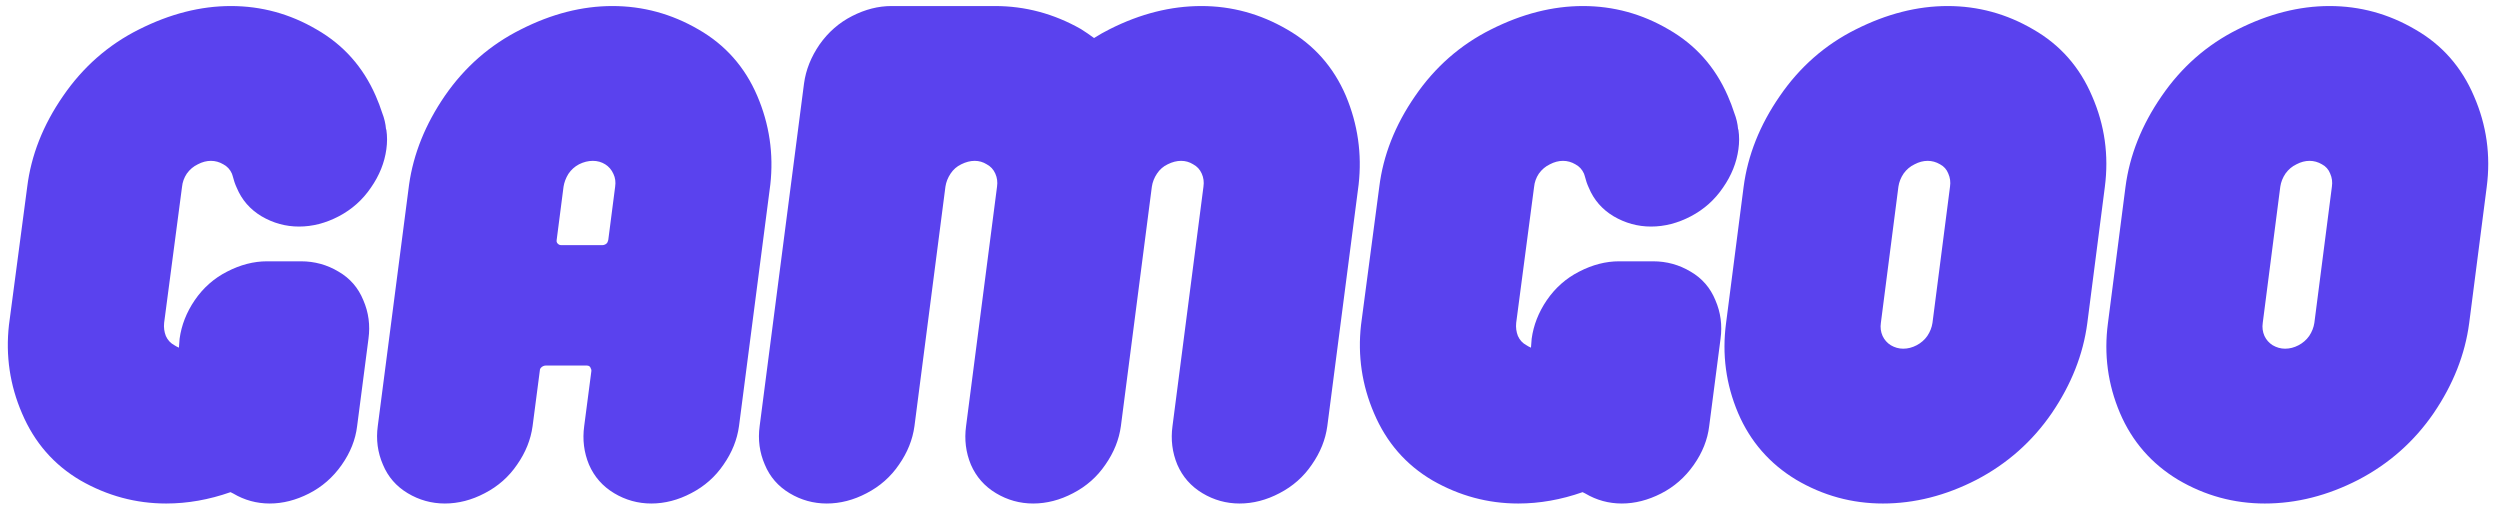 <svg width="279" height="57" viewBox="0 0 279 57" fill="none" xmlns="http://www.w3.org/2000/svg">
<path d="M3.035 20.869C3.47 17.337 4.801 13.958 7.028 10.733C9.255 7.482 12.083 4.999 15.513 3.284C18.969 1.544 22.386 0.674 25.765 0.674C29.169 0.674 32.355 1.544 35.325 3.284C38.319 4.999 40.521 7.469 41.929 10.694C42.21 11.334 42.453 11.974 42.658 12.614C42.888 13.203 43.029 13.804 43.08 14.419C43.106 14.444 43.119 14.47 43.119 14.495C43.221 15.187 43.221 15.903 43.119 16.646C42.914 18.156 42.338 19.589 41.391 20.946C40.47 22.302 39.279 23.365 37.82 24.133C36.361 24.9 34.877 25.284 33.367 25.284C31.882 25.284 30.487 24.9 29.182 24.133C27.902 23.365 26.98 22.302 26.417 20.946C26.238 20.562 26.084 20.114 25.956 19.602C25.931 19.525 25.905 19.448 25.88 19.372C25.675 18.911 25.355 18.565 24.92 18.335C24.485 18.079 24.024 17.951 23.538 17.951C23.051 17.951 22.565 18.079 22.079 18.335C21.592 18.565 21.183 18.911 20.85 19.372C20.543 19.832 20.364 20.331 20.312 20.869L18.316 36.035C18.265 36.547 18.329 37.033 18.508 37.494C18.713 37.955 19.033 38.3 19.468 38.531C19.621 38.633 19.788 38.722 19.967 38.799C19.992 38.467 20.018 38.134 20.044 37.801C20.248 36.291 20.812 34.857 21.733 33.501C22.68 32.119 23.883 31.056 25.342 30.314C26.827 29.546 28.311 29.162 29.796 29.162H33.597C35.107 29.162 36.502 29.546 37.782 30.314C39.062 31.056 39.983 32.119 40.546 33.501C41.135 34.857 41.327 36.291 41.122 37.801L39.855 47.553C39.676 49.063 39.1 50.51 38.127 51.892C37.155 53.274 35.939 54.336 34.48 55.078C33.021 55.821 31.562 56.192 30.103 56.192C28.644 56.192 27.287 55.821 26.033 55.078C25.931 55.027 25.828 54.976 25.726 54.925C23.32 55.77 20.927 56.192 18.546 56.192C15.168 56.192 11.981 55.334 8.986 53.62C6.017 51.879 3.841 49.383 2.459 46.133C1.102 42.984 0.616 39.695 1 36.265L3.035 20.869ZM68.651 20.831C68.728 20.319 68.664 19.845 68.459 19.41C68.254 18.949 67.947 18.591 67.538 18.335C67.128 18.079 66.667 17.951 66.156 17.951C65.644 17.951 65.132 18.079 64.62 18.335C64.133 18.591 63.737 18.949 63.429 19.41C63.148 19.871 62.969 20.344 62.892 20.831L62.124 26.782C62.099 26.884 62.111 26.986 62.163 27.089C62.214 27.166 62.278 27.23 62.354 27.281C62.431 27.332 62.521 27.358 62.623 27.358H67.231C67.333 27.358 67.435 27.332 67.538 27.281C67.64 27.23 67.717 27.166 67.768 27.089C67.819 26.986 67.858 26.884 67.883 26.782L68.651 20.831ZM65.196 47.553L66.002 41.372C66.002 41.269 65.976 41.18 65.925 41.103C65.9 41.001 65.848 40.924 65.772 40.873C65.695 40.821 65.605 40.796 65.503 40.796H60.895C60.793 40.796 60.691 40.821 60.588 40.873C60.486 40.924 60.396 41.001 60.319 41.103C60.268 41.18 60.243 41.269 60.243 41.372L59.437 47.553C59.232 49.063 58.656 50.497 57.709 51.853C56.787 53.21 55.584 54.272 54.1 55.04C52.641 55.808 51.156 56.192 49.646 56.192C48.161 56.192 46.779 55.808 45.499 55.04C44.219 54.272 43.298 53.21 42.735 51.853C42.146 50.497 41.954 49.063 42.159 47.553L45.653 20.6C46.139 17.17 47.47 13.868 49.646 10.694C51.873 7.469 54.701 4.999 58.131 3.284C61.561 1.544 64.965 0.674 68.344 0.674C71.748 0.674 74.948 1.544 77.943 3.284C80.937 4.999 83.126 7.469 84.508 10.694C85.865 13.868 86.351 17.17 85.967 20.6L82.473 47.553C82.268 49.063 81.692 50.497 80.745 51.853C79.824 53.21 78.621 54.272 77.136 55.04C75.677 55.808 74.193 56.192 72.683 56.192C71.198 56.192 69.816 55.808 68.536 55.04C67.256 54.272 66.322 53.21 65.733 51.853C65.17 50.497 64.991 49.063 65.196 47.553ZM111.269 20.831C111.346 20.319 111.282 19.832 111.077 19.372C110.872 18.911 110.552 18.565 110.117 18.335C109.708 18.079 109.26 17.951 108.773 17.951C108.287 17.951 107.788 18.079 107.276 18.335C106.79 18.565 106.393 18.911 106.086 19.372C105.779 19.832 105.587 20.319 105.51 20.831L102.054 47.553C101.85 49.063 101.274 50.497 100.327 51.853C99.405 53.21 98.202 54.272 96.718 55.04C95.258 55.808 93.774 56.192 92.264 56.192C90.779 56.192 89.397 55.808 88.117 55.04C86.837 54.272 85.916 53.21 85.353 51.853C84.764 50.497 84.572 49.063 84.777 47.553L89.73 9.312C89.934 7.802 90.51 6.356 91.457 4.974C92.43 3.591 93.646 2.529 95.105 1.787C96.564 1.045 98.023 0.674 99.482 0.674H111.039C114.417 0.674 117.617 1.531 120.637 3.246C121.124 3.553 121.61 3.886 122.096 4.244C122.659 3.886 123.248 3.553 123.862 3.246C127.267 1.531 130.671 0.674 134.075 0.674C137.454 0.674 140.641 1.544 143.636 3.284C146.63 4.999 148.819 7.469 150.201 10.694C151.532 13.868 152.006 17.17 151.622 20.6L148.128 47.553C147.923 49.063 147.347 50.497 146.4 51.853C145.479 53.21 144.276 54.272 142.791 55.04C141.332 55.808 139.847 56.192 138.337 56.192C136.853 56.192 135.47 55.808 134.191 55.04C132.911 54.272 131.976 53.21 131.388 51.853C130.825 50.497 130.645 49.063 130.85 47.553L134.306 20.831C134.383 20.319 134.319 19.832 134.114 19.372C133.909 18.911 133.589 18.565 133.154 18.335C132.744 18.079 132.296 17.951 131.81 17.951C131.324 17.951 130.825 18.079 130.313 18.335C129.826 18.565 129.43 18.911 129.122 19.372C128.815 19.832 128.623 20.319 128.547 20.831L125.091 47.553C124.886 49.063 124.31 50.497 123.363 51.853C122.442 53.21 121.239 54.272 119.754 55.04C118.295 55.808 116.811 56.192 115.3 56.192C113.816 56.192 112.434 55.808 111.154 55.04C109.874 54.272 108.94 53.21 108.351 51.853C107.788 50.497 107.609 49.063 107.814 47.553L111.269 20.831ZM153.925 20.869C154.36 17.337 155.691 13.958 157.918 10.733C160.145 7.482 162.974 4.999 166.404 3.284C169.859 1.544 173.276 0.674 176.655 0.674C180.059 0.674 183.246 1.544 186.215 3.284C189.21 4.999 191.411 7.469 192.819 10.694C193.101 11.334 193.344 11.974 193.548 12.614C193.779 13.203 193.92 13.804 193.971 14.419C193.996 14.444 194.009 14.47 194.009 14.495C194.112 15.187 194.112 15.903 194.009 16.646C193.804 18.156 193.229 19.589 192.281 20.946C191.36 22.302 190.17 23.365 188.711 24.133C187.252 24.9 185.767 25.284 184.257 25.284C182.772 25.284 181.377 24.9 180.072 24.133C178.792 23.365 177.871 22.302 177.308 20.946C177.128 20.562 176.975 20.114 176.847 19.602C176.821 19.525 176.796 19.448 176.77 19.372C176.565 18.911 176.245 18.565 175.81 18.335C175.375 18.079 174.914 17.951 174.428 17.951C173.942 17.951 173.455 18.079 172.969 18.335C172.483 18.565 172.073 18.911 171.74 19.372C171.433 19.832 171.254 20.331 171.203 20.869L169.206 36.035C169.155 36.547 169.219 37.033 169.398 37.494C169.603 37.955 169.923 38.3 170.358 38.531C170.512 38.633 170.678 38.722 170.857 38.799C170.883 38.467 170.909 38.134 170.934 37.801C171.139 36.291 171.702 34.857 172.623 33.501C173.571 32.119 174.774 31.056 176.233 30.314C177.717 29.546 179.202 29.162 180.686 29.162H184.487C185.998 29.162 187.393 29.546 188.672 30.314C189.952 31.056 190.874 32.119 191.437 33.501C192.026 34.857 192.217 36.291 192.013 37.801L190.746 47.553C190.567 49.063 189.991 50.51 189.018 51.892C188.045 53.274 186.829 54.336 185.37 55.078C183.911 55.821 182.452 56.192 180.993 56.192C179.534 56.192 178.178 55.821 176.924 55.078C176.821 55.027 176.719 54.976 176.617 54.925C174.21 55.77 171.817 56.192 169.437 56.192C166.058 56.192 162.871 55.334 159.877 53.62C156.907 51.879 154.732 49.383 153.349 46.133C151.993 42.984 151.506 39.695 151.89 36.265L153.925 20.869ZM209.905 36.035C209.828 36.547 209.892 37.033 210.097 37.494C210.301 37.929 210.608 38.275 211.018 38.531C211.453 38.786 211.914 38.914 212.4 38.914C212.912 38.914 213.411 38.786 213.898 38.531C214.384 38.275 214.781 37.929 215.088 37.494C215.395 37.033 215.587 36.547 215.664 36.035L217.622 20.831C217.699 20.319 217.635 19.832 217.43 19.372C217.251 18.911 216.944 18.565 216.508 18.335C216.073 18.079 215.613 17.951 215.126 17.951C214.64 17.951 214.154 18.079 213.667 18.335C213.181 18.565 212.771 18.911 212.439 19.372C212.131 19.832 211.939 20.319 211.863 20.831L209.905 36.035ZM194.585 20.869C195.046 17.337 196.39 13.958 198.617 10.733C200.843 7.482 203.672 4.999 207.102 3.284C210.557 1.544 213.974 0.674 217.353 0.674C220.757 0.674 223.944 1.544 226.913 3.284C229.908 4.999 232.097 7.482 233.479 10.733C234.887 13.958 235.36 17.337 234.899 20.869L232.941 36.073C232.481 39.554 231.162 42.895 228.987 46.094C226.811 49.268 224.008 51.751 220.578 53.543C217.148 55.309 213.667 56.192 210.135 56.192C206.679 56.192 203.454 55.309 200.459 53.543C197.49 51.751 195.327 49.268 193.971 46.094C192.614 42.895 192.166 39.554 192.627 36.073L194.585 20.869ZM252.522 36.035C252.446 36.547 252.51 37.033 252.714 37.494C252.919 37.929 253.226 38.275 253.636 38.531C254.071 38.786 254.532 38.914 255.018 38.914C255.53 38.914 256.029 38.786 256.515 38.531C257.002 38.275 257.399 37.929 257.706 37.494C258.013 37.033 258.205 36.547 258.282 36.035L260.24 20.831C260.317 20.319 260.253 19.832 260.048 19.372C259.869 18.911 259.561 18.565 259.126 18.335C258.691 18.079 258.23 17.951 257.744 17.951C257.258 17.951 256.771 18.079 256.285 18.335C255.799 18.565 255.389 18.911 255.057 19.372C254.749 19.832 254.557 20.319 254.481 20.831L252.522 36.035ZM237.203 20.869C237.664 17.337 239.008 13.958 241.234 10.733C243.461 7.482 246.29 4.999 249.72 3.284C253.175 1.544 256.592 0.674 259.971 0.674C263.375 0.674 266.562 1.544 269.531 3.284C272.526 4.999 274.714 7.482 276.097 10.733C277.504 13.958 277.978 17.337 277.517 20.869L275.559 36.073C275.098 39.554 273.78 42.895 271.605 46.094C269.429 49.268 266.626 51.751 263.196 53.543C259.766 55.309 256.285 56.192 252.753 56.192C249.297 56.192 246.072 55.309 243.077 53.543C240.108 51.751 237.945 49.268 236.589 46.094C235.232 42.895 234.784 39.554 235.245 36.073L237.203 20.869Z" fill="#5A42EE"/>
</svg>
